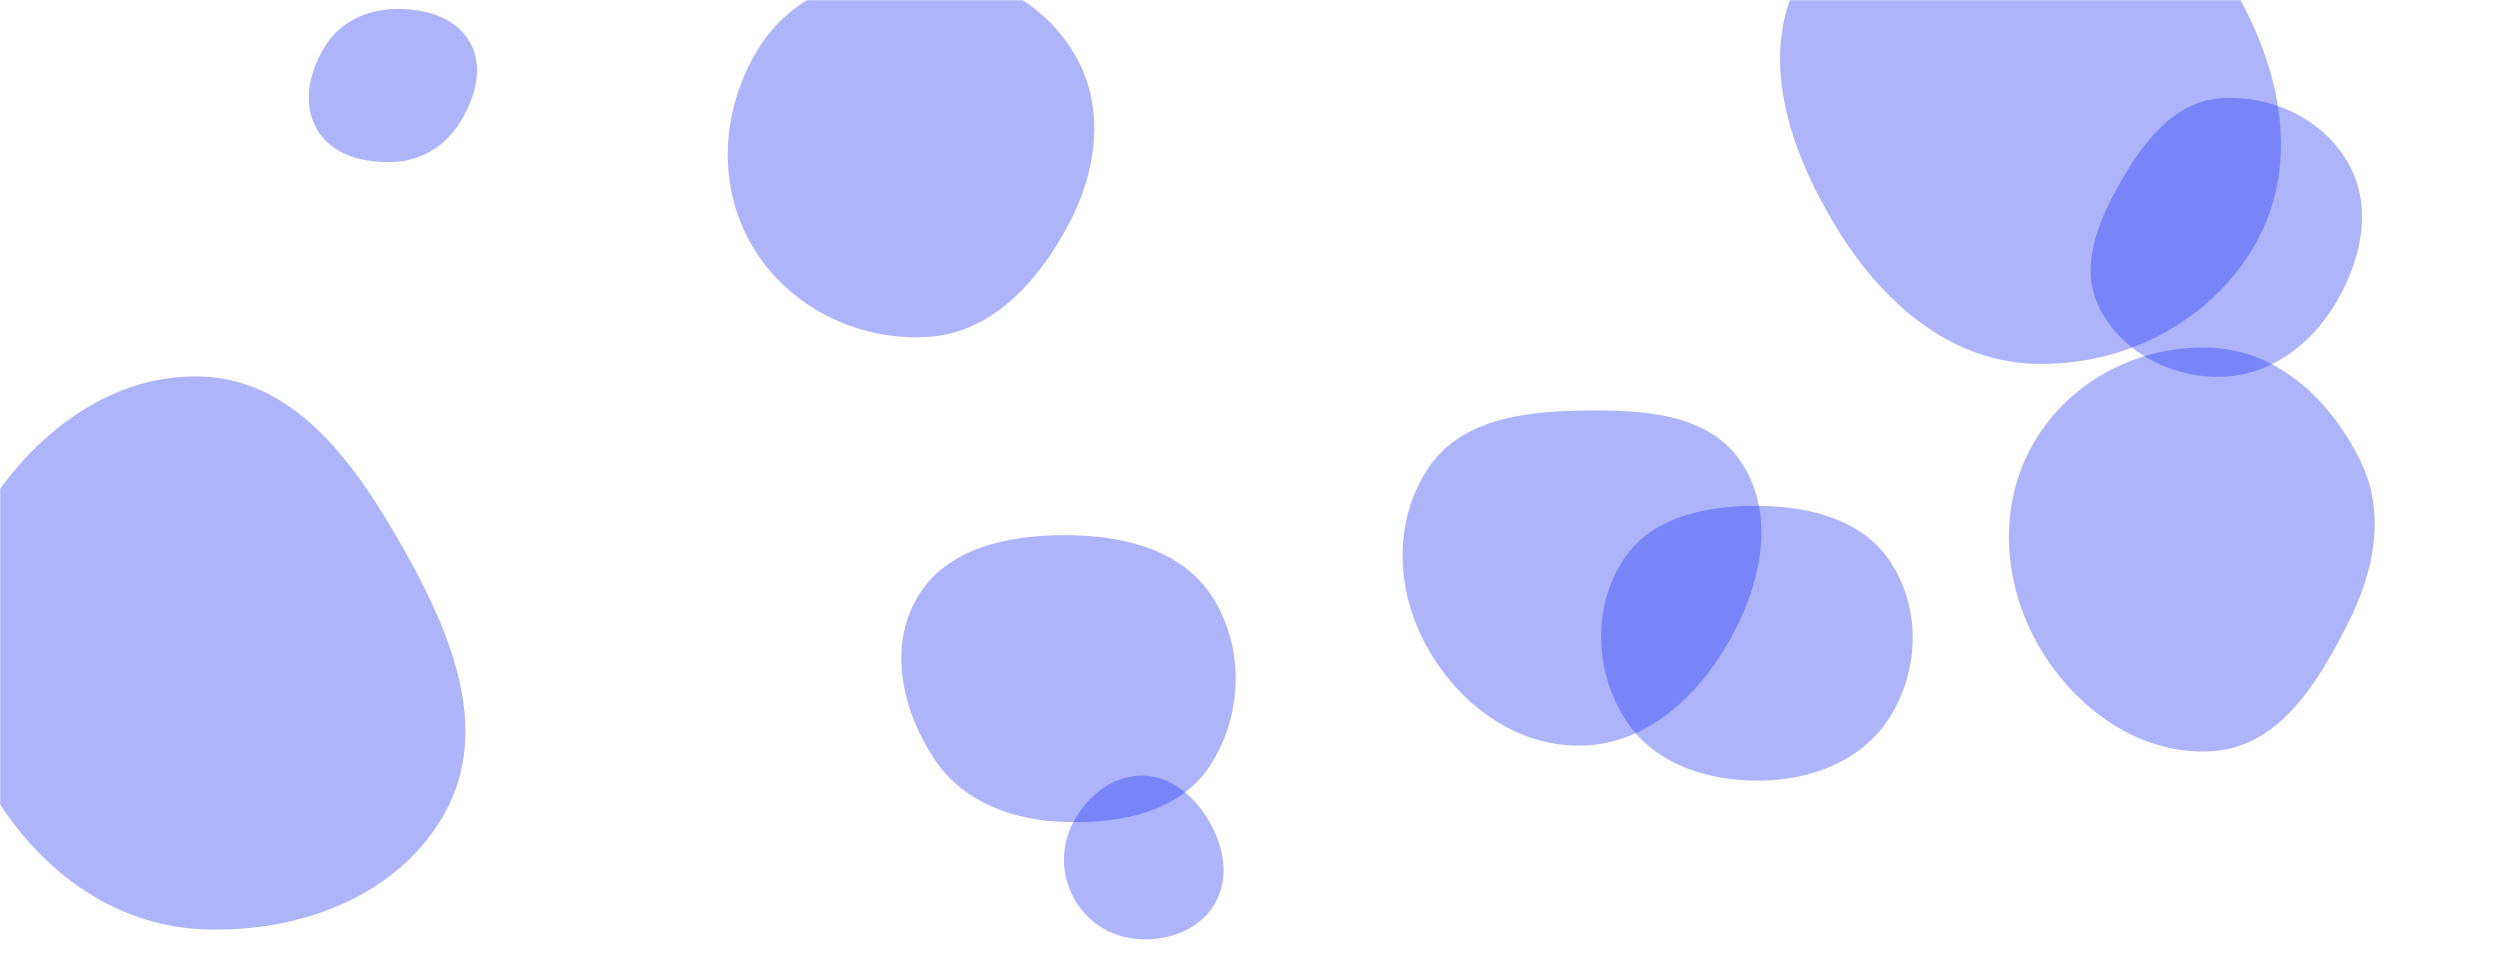 <svg xmlns="http://www.w3.org/2000/svg" version="1.1" xmlns:xlink="http://www.w3.org/1999/xlink" xmlns:svgjs="http://svgjs.dev/svgjs" width="1440" height="560" preserveAspectRatio="none" viewBox="0 0 1440 560"><g mask="url(&quot;#SvgjsMask1615&quot;)" fill="none"><path d="M227.314,93.246C242.893,92.471,256.489,84.034,264.772,70.817C273.683,56.599,278.899,38.784,270.582,24.21C262.212,9.542,244.197,4.774,227.314,5.177C211.229,5.561,196.144,12.634,187.484,26.195C178.075,40.928,173.86,59.869,182.788,74.898C191.575,89.69,210.13,94.101,227.314,93.246" fill="rgba(30, 48, 243, 0.36)" class="triangle-float2"></path><path d="M534.691,194.042C571.827,191.602,598.457,161.62,615.823,128.704C631.837,98.35,636.538,62.685,619.797,32.726C602.664,2.066,569.79,-15.196,534.691,-16.48C496.997,-17.859,458.597,-5.566,438.072,26.08C415.758,60.484,412.276,105.188,432.723,140.734C453.221,176.367,493.671,196.737,534.691,194.042" fill="rgba(30, 48, 243, 0.36)" class="triangle-float1"></path><path d="M1275.154,432.604C1313.141,429.731,1335.192,393.086,1352.406,359.101C1367.532,329.238,1374.354,295.784,1359.701,265.686C1342.998,231.378,1313.247,202.643,1275.154,200.423C1233.457,197.993,1192.687,218.659,1171.62,254.725C1150.381,291.084,1153.427,336.157,1174.609,372.549C1195.657,408.711,1233.432,435.76,1275.154,432.604" fill="rgba(30, 48, 243, 0.36)" class="triangle-float1"></path><path d="M1278.736,217.033C1306.64,216.643,1330.436,199.362,1344.881,175.484C1359.931,150.607,1367.012,119.898,1352.868,94.495C1338.405,68.52,1308.382,54.454,1278.736,56.688C1252.255,58.683,1234.959,81.357,1221.718,104.376C1208.527,127.308,1197.365,153.774,1209.311,177.378C1222.21,202.864,1250.175,217.432,1278.736,217.033" fill="rgba(30, 48, 243, 0.36)" class="triangle-float2"></path><path d="M116.63,535.277C172.242,537.634,230.293,516.181,256.781,467.225C282.343,419.981,260.089,365.502,233.848,318.632C206.759,270.246,172.044,218.961,116.63,216.89C58.686,214.724,9.346,257.517,-16.818,309.262C-40.584,356.264,-31.129,410.804,-4.351,456.157C21.907,500.629,65.031,533.09,116.63,535.277" fill="rgba(30, 48, 243, 0.36)" class="triangle-float3"></path><path d="M1013.999,449.646C1043.993,449.305,1073.538,437.793,1089.126,412.165C1105.305,385.566,1106.245,351.461,1089.8,325.026C1074.151,299.87,1043.622,291.788,1013.999,291.399C983.496,290.999,951.077,297.271,934.671,322.99C917.201,350.377,918.609,386.377,935.852,413.908C952.148,439.926,983.301,449.995,1013.999,449.646" fill="rgba(30, 48, 243, 0.36)" class="triangle-float3"></path><path d="M910.297,429.483C947.396,429.058,977.034,402.298,995.507,370.123C1013.889,338.107,1023.38,298.228,1003.53,267.1C984.681,237.542,945.349,235.915,910.297,236.502C876.653,237.066,840.738,241.973,822.325,270.137C802.387,300.633,804.025,340.22,821.635,372.117C839.87,405.146,872.571,429.916,910.297,429.483" fill="rgba(30, 48, 243, 0.36)" class="triangle-float3"></path><path d="M1171.056,209.504C1223.378,211.393,1274.345,185.155,1299.73,139.365C1324.448,94.778,1314.019,41.401,1288.813,-2.912C1263.269,-47.819,1222.682,-84.858,1171.056,-86.847C1116.184,-88.962,1061.868,-61.316,1036.455,-12.637C1012.514,33.222,1030.717,86.379,1057.525,130.623C1083.12,172.864,1121.698,207.722,1171.056,209.504" fill="rgba(30, 48, 243, 0.36)" class="triangle-float2"></path><path d="M657.829,541.08C674.537,541.482,691.444,534.919,699.816,520.454C708.201,505.966,705.114,488.241,696.827,473.697C688.444,458.986,674.761,446.831,657.829,446.768C640.807,446.704,626.392,458.416,618.323,473.404C610.682,487.597,611.079,504.591,619.205,518.512C627.262,532.314,641.852,540.695,657.829,541.08" fill="rgba(30, 48, 243, 0.36)" class="triangle-float2"></path><path d="M613.871,473.473C645.632,474.301,679.317,467.837,696.773,441.29C715.786,412.374,717.014,373.816,698.712,344.444C681.284,316.474,646.826,308.315,613.871,308.243C580.755,308.17,545.157,315.517,528.382,344.07C511.444,372.9,519.703,409.254,538.134,437.153C554.675,462.191,583.872,472.691,613.871,473.473" fill="rgba(30, 48, 243, 0.36)" class="triangle-float1"></path></g><defs><mask id="SvgjsMask1615"><rect width="1440" height="560" fill="#ffffff"></rect></mask><style>
                @keyframes float1 {
                    0%{transform: translate(0, 0)}
                    50%{transform: translate(-10px, 0)}
                    100%{transform: translate(0, 0)}
                }

                .triangle-float1 {
                    animation: float1 5s infinite;
                }

                @keyframes float2 {
                    0%{transform: translate(0, 0)}
                    50%{transform: translate(-5px, -5px)}
                    100%{transform: translate(0, 0)}
                }

                .triangle-float2 {
                    animation: float2 4s infinite;
                }

                @keyframes float3 {
                    0%{transform: translate(0, 0)}
                    50%{transform: translate(0, -10px)}
                    100%{transform: translate(0, 0)}
                }

                .triangle-float3 {
                    animation: float3 6s infinite;
                }
            </style></defs></svg>
